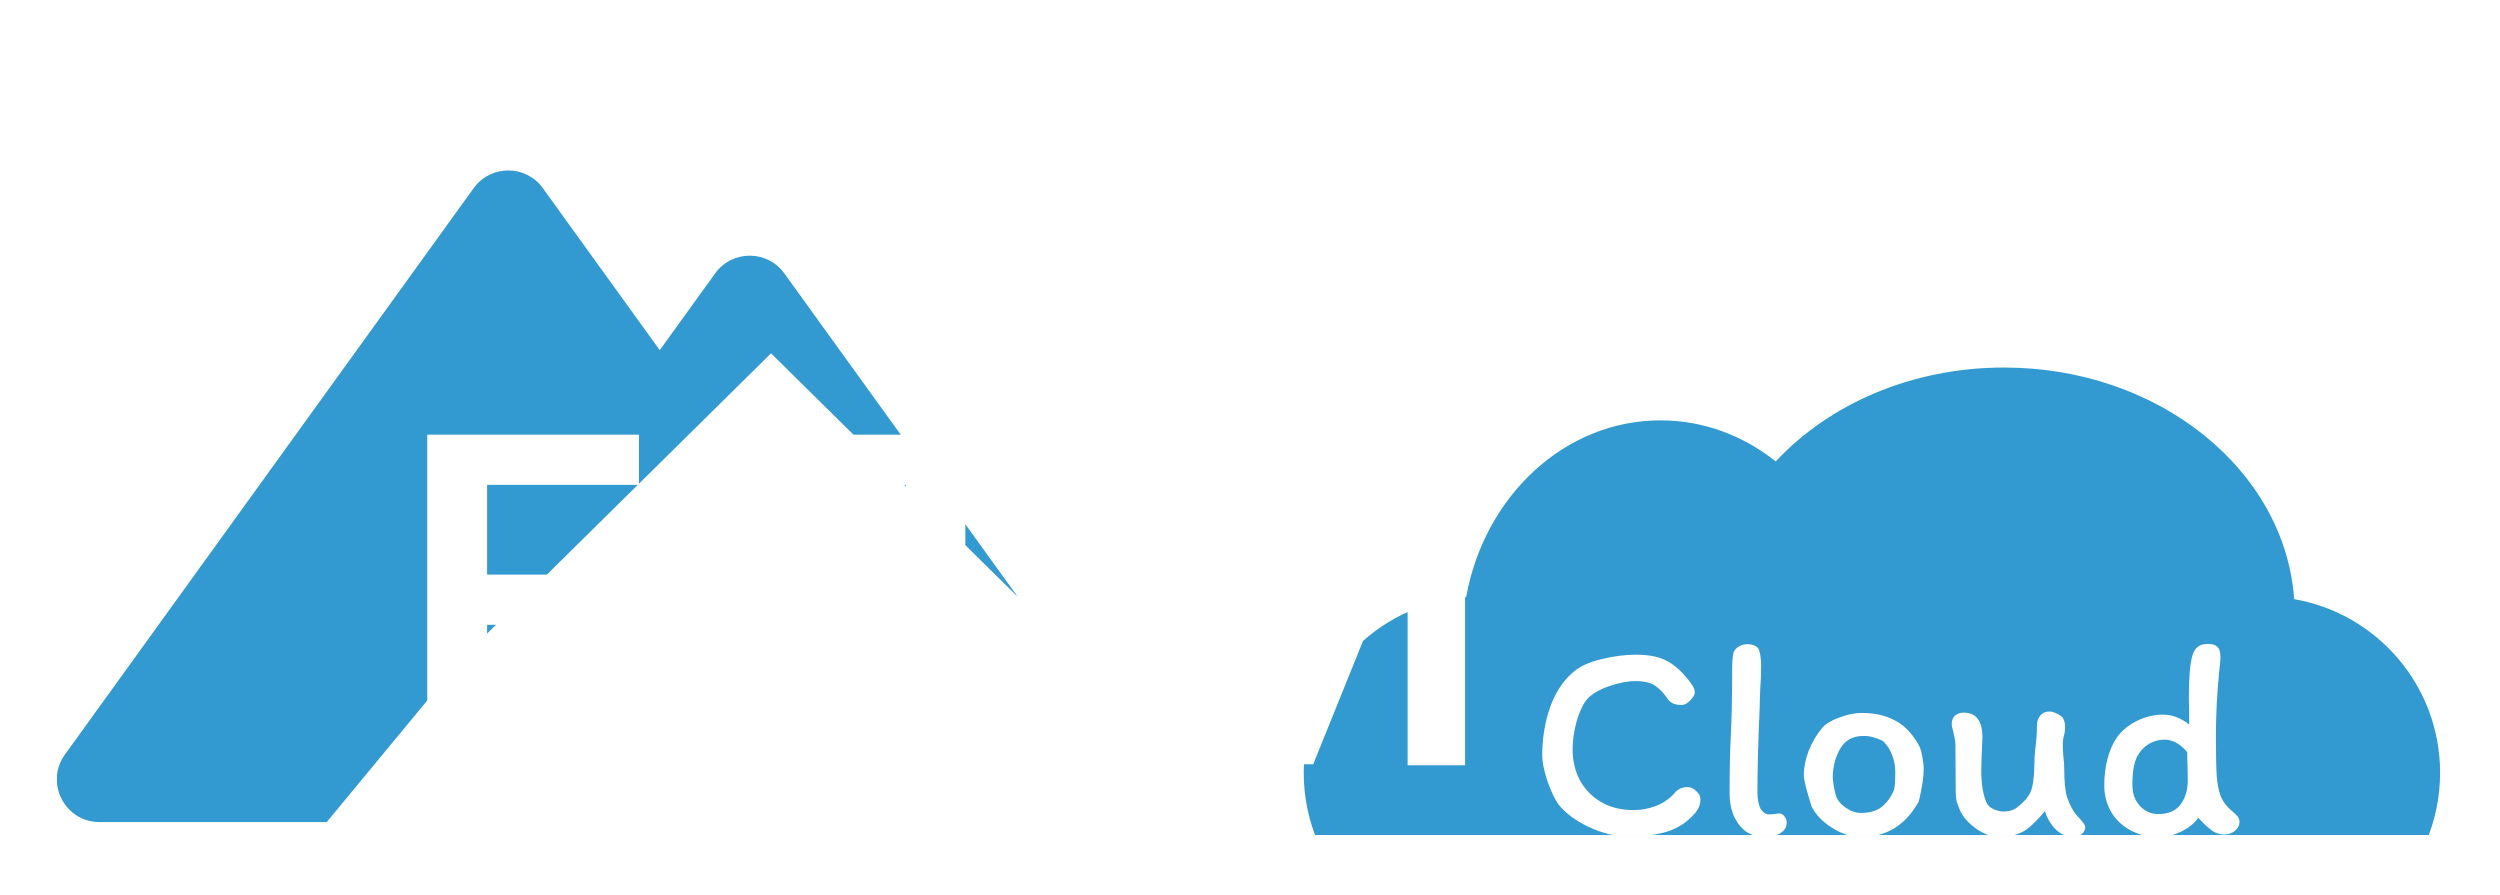<svg width="176" height="63" viewBox="0 0 176 63" fill="none" xmlns="http://www.w3.org/2000/svg">
<g clip-path="url(#clip0_43_321)" filter="url(#filter0_d_43_321)">
<g filter="url(#filter1_di_43_321)">
<path d="M33.349 1.244C34.546 -0.415 37.016 -0.415 38.214 1.244L48.319 15.247L23.002 45.874H7.005C4.558 45.874 3.141 43.102 4.572 41.118L33.349 1.244Z" fill="#3399D1"/>
<path d="M50.349 7.244C51.546 5.585 54.016 5.585 55.214 7.244L71.648 30.017L54.281 12.874L26.483 40.313L50.349 7.244Z" fill="#3399D1"/>
</g>
<g filter="url(#filter2_d_43_321)">
<g filter="url(#filter3_i_43_321)">
<path d="M141.084 13.874C151.968 13.874 160.865 21.083 161.509 30.18C167.344 31.191 171.782 36.278 171.782 42.401C171.782 49.251 166.228 54.804 159.378 54.804H104.185C97.335 54.804 91.782 49.251 91.782 42.401C91.782 35.877 96.819 30.528 103.217 30.035C104.497 22.94 110.136 17.594 116.898 17.594C119.925 17.594 122.727 18.666 125.013 20.485C128.761 16.458 134.567 13.874 141.084 13.874Z" fill="#3399D1"/>
</g>
<g filter="url(#filter4_d_43_321)">
<path d="M118.772 35.75C118.972 35.99 119.112 36.183 119.192 36.33C119.272 36.477 119.312 36.617 119.312 36.75C119.312 36.91 119.205 37.096 118.992 37.31C118.792 37.523 118.592 37.63 118.392 37.63C118.125 37.63 117.912 37.59 117.752 37.51C117.592 37.43 117.458 37.303 117.352 37.13C117.138 36.81 116.878 36.536 116.572 36.31C116.265 36.07 115.785 35.95 115.132 35.95C114.572 35.95 113.932 36.077 113.212 36.33C112.505 36.583 111.998 36.897 111.692 37.27C111.425 37.603 111.192 38.11 110.992 38.79C110.805 39.47 110.712 40.13 110.712 40.77C110.712 41.543 110.878 42.257 111.212 42.91C111.558 43.55 112.052 44.063 112.692 44.45C113.345 44.837 114.125 45.03 115.032 45.03C115.525 45.03 116.032 44.937 116.552 44.75C117.085 44.55 117.545 44.23 117.932 43.79H117.912C118.152 43.536 118.452 43.41 118.812 43.41C119.025 43.41 119.225 43.503 119.412 43.69C119.612 43.877 119.712 44.063 119.712 44.25C119.712 44.45 119.678 44.63 119.612 44.79C119.558 44.937 119.452 45.103 119.292 45.29C118.745 45.903 118.098 46.323 117.352 46.55C116.605 46.776 115.712 46.89 114.672 46.89C113.752 46.89 112.818 46.67 111.872 46.23C110.938 45.79 110.218 45.257 109.712 44.63C109.445 44.243 109.185 43.69 108.932 42.97C108.692 42.236 108.572 41.643 108.572 41.19C108.572 40.03 108.745 38.93 109.092 37.89C109.452 36.837 109.985 35.996 110.692 35.37C111.158 34.943 111.832 34.623 112.712 34.41C113.592 34.197 114.398 34.09 115.132 34.09C116.025 34.09 116.725 34.217 117.232 34.47C117.752 34.71 118.265 35.136 118.772 35.75ZM123.723 43.75C123.723 44.257 123.797 44.65 123.943 44.93C124.103 45.197 124.303 45.33 124.543 45.33C124.677 45.33 124.803 45.323 124.923 45.31C125.043 45.283 125.163 45.27 125.283 45.27C125.417 45.27 125.53 45.337 125.623 45.47C125.73 45.603 125.783 45.75 125.783 45.91C125.783 46.23 125.63 46.483 125.323 46.67C125.03 46.843 124.63 46.93 124.123 46.93C123.763 46.93 123.397 46.823 123.023 46.61C122.663 46.383 122.363 46.036 122.123 45.57C121.883 45.09 121.763 44.496 121.763 43.79C121.763 42.27 121.79 40.983 121.843 39.93C121.91 38.676 121.943 37.096 121.943 35.19C121.943 34.59 121.977 34.17 122.043 33.93C122.123 33.743 122.25 33.603 122.423 33.51C122.61 33.403 122.803 33.35 123.003 33.35C123.203 33.35 123.377 33.383 123.523 33.45C123.683 33.517 123.79 33.623 123.843 33.77C123.897 33.93 123.93 34.09 123.943 34.25C123.97 34.397 123.983 34.61 123.983 34.89C123.983 35.437 123.963 35.963 123.923 36.47C123.897 37.083 123.883 37.53 123.883 37.81C123.777 40.157 123.723 42.136 123.723 43.75ZM135.067 40.43C135.174 40.617 135.261 40.89 135.327 41.25C135.394 41.596 135.427 41.91 135.427 42.19C135.427 42.71 135.314 43.45 135.087 44.41C134.167 46.09 132.807 46.93 131.007 46.93C130.341 46.93 129.661 46.71 128.967 46.27C128.274 45.83 127.794 45.323 127.527 44.75C127.167 43.603 126.987 42.877 126.987 42.57C126.987 42.036 127.101 41.47 127.327 40.87C127.567 40.27 127.867 39.75 128.227 39.31C128.454 39.003 128.861 38.743 129.447 38.53C130.034 38.303 130.567 38.19 131.047 38.19C131.981 38.19 132.774 38.37 133.427 38.73C134.081 39.077 134.627 39.643 135.067 40.43ZM133.327 43.65C133.394 43.477 133.427 43.03 133.427 42.31C133.427 41.923 133.354 41.543 133.207 41.17C133.074 40.797 132.874 40.477 132.607 40.21C132.581 40.183 132.507 40.143 132.387 40.09C132.267 40.023 132.101 39.963 131.887 39.91C131.687 39.843 131.454 39.81 131.187 39.81C130.441 39.81 129.894 40.11 129.547 40.71C129.201 41.31 129.027 41.99 129.027 42.75C129.027 42.883 129.061 43.136 129.127 43.51C129.207 43.883 129.274 44.117 129.327 44.21C129.367 44.303 129.467 44.437 129.627 44.61C129.801 44.77 130.007 44.916 130.247 45.05C130.501 45.17 130.761 45.23 131.027 45.23C131.627 45.23 132.107 45.09 132.467 44.81C132.827 44.517 133.114 44.13 133.327 43.65ZM138.242 38.17C139.122 38.17 139.562 38.75 139.562 39.91C139.562 40.056 139.548 40.383 139.522 40.89C139.495 41.477 139.482 41.937 139.482 42.27C139.482 43.203 139.608 43.956 139.862 44.53C139.955 44.717 140.122 44.863 140.362 44.97C140.615 45.077 140.828 45.13 141.002 45.13C141.268 45.13 141.488 45.096 141.662 45.03C141.835 44.963 141.995 44.863 142.142 44.73C142.302 44.596 142.455 44.45 142.602 44.29C142.855 44.01 143.015 43.69 143.082 43.33C143.162 42.956 143.208 42.463 143.222 41.85C143.222 41.463 143.242 41.09 143.282 40.73C143.362 40.143 143.402 39.596 143.402 39.09C143.402 38.81 143.475 38.577 143.622 38.39C143.782 38.19 144.008 38.09 144.302 38.09C144.448 38.09 144.622 38.143 144.822 38.25C145.035 38.343 145.175 38.45 145.242 38.57C145.335 38.73 145.382 38.95 145.382 39.23C145.382 39.403 145.362 39.563 145.322 39.71C145.255 39.91 145.222 40.163 145.222 40.47C145.222 40.63 145.235 40.897 145.262 41.27C145.302 41.55 145.322 41.837 145.322 42.13C145.322 43.023 145.388 43.683 145.522 44.11C145.668 44.563 145.868 44.963 146.122 45.31C146.388 45.59 146.568 45.797 146.662 45.93C146.755 46.05 146.802 46.157 146.802 46.25C146.802 46.41 146.722 46.563 146.562 46.71C146.402 46.856 146.235 46.93 146.062 46.93C145.568 46.93 145.135 46.763 144.762 46.43C144.402 46.083 144.135 45.643 143.962 45.11C143.815 45.283 143.622 45.496 143.382 45.75C143.142 46.003 142.915 46.21 142.702 46.37C142.182 46.743 141.515 46.93 140.702 46.93C140.368 46.93 140.002 46.83 139.602 46.63C139.215 46.43 138.862 46.17 138.542 45.85C138.222 45.517 138.002 45.163 137.882 44.79C137.868 44.763 137.828 44.657 137.762 44.47C137.708 44.283 137.682 44.003 137.682 43.63L137.662 40.43C137.662 40.243 137.615 39.95 137.522 39.55C137.442 39.283 137.402 39.083 137.402 38.95C137.402 38.723 137.475 38.536 137.622 38.39C137.782 38.243 137.988 38.17 138.242 38.17ZM156.58 46.75C156.3 46.75 156.033 46.67 155.78 46.51C155.54 46.337 155.326 46.157 155.14 45.97C154.953 45.77 154.826 45.636 154.76 45.57C154.48 45.97 154.073 46.297 153.54 46.55C153.006 46.803 152.493 46.93 152 46.93C151.24 46.93 150.566 46.77 149.98 46.45C149.393 46.13 148.94 45.697 148.62 45.15C148.3 44.59 148.14 43.97 148.14 43.29C148.14 42.65 148.213 42.036 148.36 41.45C148.52 40.85 148.733 40.35 149 39.95C149.36 39.443 149.84 39.043 150.44 38.75C151.053 38.456 151.66 38.31 152.26 38.31C152.62 38.31 152.96 38.377 153.28 38.51C153.6 38.643 153.88 38.81 154.12 39.01C154.12 38.13 154.113 37.577 154.1 37.35V36.91C154.1 35.657 154.18 34.743 154.34 34.17C154.486 33.61 154.846 33.33 155.42 33.33C155.726 33.33 155.953 33.397 156.1 33.53C156.246 33.663 156.32 33.916 156.32 34.29C156.32 34.423 156.286 34.79 156.22 35.39C156.073 36.883 156 38.377 156 39.87C156 41.123 156.02 42.056 156.06 42.67C156.113 43.27 156.213 43.75 156.36 44.11C156.52 44.47 156.766 44.79 157.1 45.07C157.3 45.23 157.44 45.363 157.52 45.47C157.613 45.577 157.66 45.717 157.66 45.89C157.66 46.103 157.553 46.303 157.34 46.49C157.126 46.663 156.873 46.75 156.58 46.75ZM151.94 45.31C152.646 45.31 153.166 45.09 153.5 44.65C153.846 44.197 154.02 43.623 154.02 42.93L154 41.81C153.986 41.596 153.98 41.31 153.98 40.95C153.486 40.363 152.953 40.07 152.38 40.07C151.993 40.07 151.626 40.17 151.28 40.37C150.946 40.57 150.673 40.863 150.46 41.25C150.233 41.69 150.12 42.356 150.12 43.25C150.12 43.863 150.3 44.363 150.66 44.75C151.02 45.123 151.446 45.31 151.94 45.31Z" fill="white"/>
</g>
</g>
<g filter="url(#filter5_d_43_321)">
<path d="M30.077 45.874V22.601H44.986V26.135H34.293V32.453H43.963V35.987H34.293V45.874H30.077ZM53.043 22.601V45.874H48.827V22.601H53.043ZM56.586 26.135V22.601H75.154V26.135H67.961V45.874H63.779V26.135H56.586ZM78.733 22.601H83.892L90.802 39.465H91.074L97.983 22.601H103.142V45.874H99.097V29.885H98.881L92.449 45.806H89.427L82.995 29.851H82.779V45.874H78.733V22.601Z" fill="white"/>
</g>
</g>
<defs>
<filter id="filter0_d_43_321" x="0" y="0" width="175.782" height="62.804" filterUnits="userSpaceOnUse" color-interpolation-filters="sRGB">
<feFlood flood-opacity="0" result="BackgroundImageFix"/>
<feColorMatrix in="SourceAlpha" type="matrix" values="0 0 0 0 0 0 0 0 0 0 0 0 0 0 0 0 0 0 127 0" result="hardAlpha"/>
<feOffset dy="4"/>
<feGaussianBlur stdDeviation="2"/>
<feComposite in2="hardAlpha" operator="out"/>
<feColorMatrix type="matrix" values="0 0 0 0 0 0 0 0 0 0 0 0 0 0 0 0 0 0 0.25 0"/>
<feBlend mode="normal" in2="BackgroundImageFix" result="effect1_dropShadow_43_321"/>
<feBlend mode="normal" in="SourceGraphic" in2="effect1_dropShadow_43_321" result="shape"/>
</filter>
<filter id="filter1_di_43_321" x="-0" y="-2.28882e-05" width="75.649" height="53.874" filterUnits="userSpaceOnUse" color-interpolation-filters="sRGB">
<feFlood flood-opacity="0" result="BackgroundImageFix"/>
<feColorMatrix in="SourceAlpha" type="matrix" values="0 0 0 0 0 0 0 0 0 0 0 0 0 0 0 0 0 0 127 0" result="hardAlpha"/>
<feOffset dy="4"/>
<feGaussianBlur stdDeviation="2"/>
<feComposite in2="hardAlpha" operator="out"/>
<feColorMatrix type="matrix" values="0 0 0 0 0 0 0 0 0 0 0 0 0 0 0 0 0 0 0.25 0"/>
<feBlend mode="normal" in2="BackgroundImageFix" result="effect1_dropShadow_43_321"/>
<feBlend mode="normal" in="SourceGraphic" in2="effect1_dropShadow_43_321" result="shape"/>
<feColorMatrix in="SourceAlpha" type="matrix" values="0 0 0 0 0 0 0 0 0 0 0 0 0 0 0 0 0 0 127 0" result="hardAlpha"/>
<feOffset dy="4"/>
<feGaussianBlur stdDeviation="2"/>
<feComposite in2="hardAlpha" operator="arithmetic" k2="-1" k3="1"/>
<feColorMatrix type="matrix" values="0 0 0 0 0 0 0 0 0 0 0 0 0 0 0 0 0 0 0.25 0"/>
<feBlend mode="normal" in2="shape" result="effect2_innerShadow_43_321"/>
</filter>
<filter id="filter2_d_43_321" x="87.782" y="13.874" width="88" height="48.931" filterUnits="userSpaceOnUse" color-interpolation-filters="sRGB">
<feFlood flood-opacity="0" result="BackgroundImageFix"/>
<feColorMatrix in="SourceAlpha" type="matrix" values="0 0 0 0 0 0 0 0 0 0 0 0 0 0 0 0 0 0 127 0" result="hardAlpha"/>
<feOffset dy="4"/>
<feGaussianBlur stdDeviation="2"/>
<feComposite in2="hardAlpha" operator="out"/>
<feColorMatrix type="matrix" values="0 0 0 0 0 0 0 0 0 0 0 0 0 0 0 0 0 0 0.25 0"/>
<feBlend mode="normal" in2="BackgroundImageFix" result="effect1_dropShadow_43_321"/>
<feBlend mode="normal" in="SourceGraphic" in2="effect1_dropShadow_43_321" result="shape"/>
</filter>
<filter id="filter3_i_43_321" x="91.782" y="13.874" width="80" height="44.931" filterUnits="userSpaceOnUse" color-interpolation-filters="sRGB">
<feFlood flood-opacity="0" result="BackgroundImageFix"/>
<feBlend mode="normal" in="SourceGraphic" in2="BackgroundImageFix" result="shape"/>
<feColorMatrix in="SourceAlpha" type="matrix" values="0 0 0 0 0 0 0 0 0 0 0 0 0 0 0 0 0 0 127 0" result="hardAlpha"/>
<feOffset dy="4"/>
<feGaussianBlur stdDeviation="8"/>
<feComposite in2="hardAlpha" operator="arithmetic" k2="-1" k3="1"/>
<feColorMatrix type="matrix" values="0 0 0 0 0 0 0 0 0 0 0 0 0 0 0 0 0 0 0.25 0"/>
<feBlend mode="normal" in2="shape" result="effect1_innerShadow_43_321"/>
</filter>
<filter id="filter4_d_43_321" x="104.572" y="33.33" width="57.088" height="21.6" filterUnits="userSpaceOnUse" color-interpolation-filters="sRGB">
<feFlood flood-opacity="0" result="BackgroundImageFix"/>
<feColorMatrix in="SourceAlpha" type="matrix" values="0 0 0 0 0 0 0 0 0 0 0 0 0 0 0 0 0 0 127 0" result="hardAlpha"/>
<feOffset dy="4"/>
<feGaussianBlur stdDeviation="2"/>
<feComposite in2="hardAlpha" operator="out"/>
<feColorMatrix type="matrix" values="0 0 0 0 0 0 0 0 0 0 0 0 0 0 0 0 0 0 0.25 0"/>
<feBlend mode="normal" in2="BackgroundImageFix" result="effect1_dropShadow_43_321"/>
<feBlend mode="normal" in="SourceGraphic" in2="effect1_dropShadow_43_321" result="shape"/>
</filter>
<filter id="filter5_d_43_321" x="26.077" y="22.601" width="81.065" height="31.273" filterUnits="userSpaceOnUse" color-interpolation-filters="sRGB">
<feFlood flood-opacity="0" result="BackgroundImageFix"/>
<feColorMatrix in="SourceAlpha" type="matrix" values="0 0 0 0 0 0 0 0 0 0 0 0 0 0 0 0 0 0 127 0" result="hardAlpha"/>
<feOffset dy="4"/>
<feGaussianBlur stdDeviation="2"/>
<feComposite in2="hardAlpha" operator="out"/>
<feColorMatrix type="matrix" values="0 0 0 0 0 0 0 0 0 0 0 0 0 0 0 0 0 0 0.25 0"/>
<feBlend mode="normal" in2="BackgroundImageFix" result="effect1_dropShadow_43_321"/>
<feBlend mode="normal" in="SourceGraphic" in2="effect1_dropShadow_43_321" result="shape"/>
</filter>
<clipPath id="clip0_43_321">
<rect width="167.782" height="54.804" fill="white" transform="translate(4)"/>
</clipPath>
</defs>
</svg>
